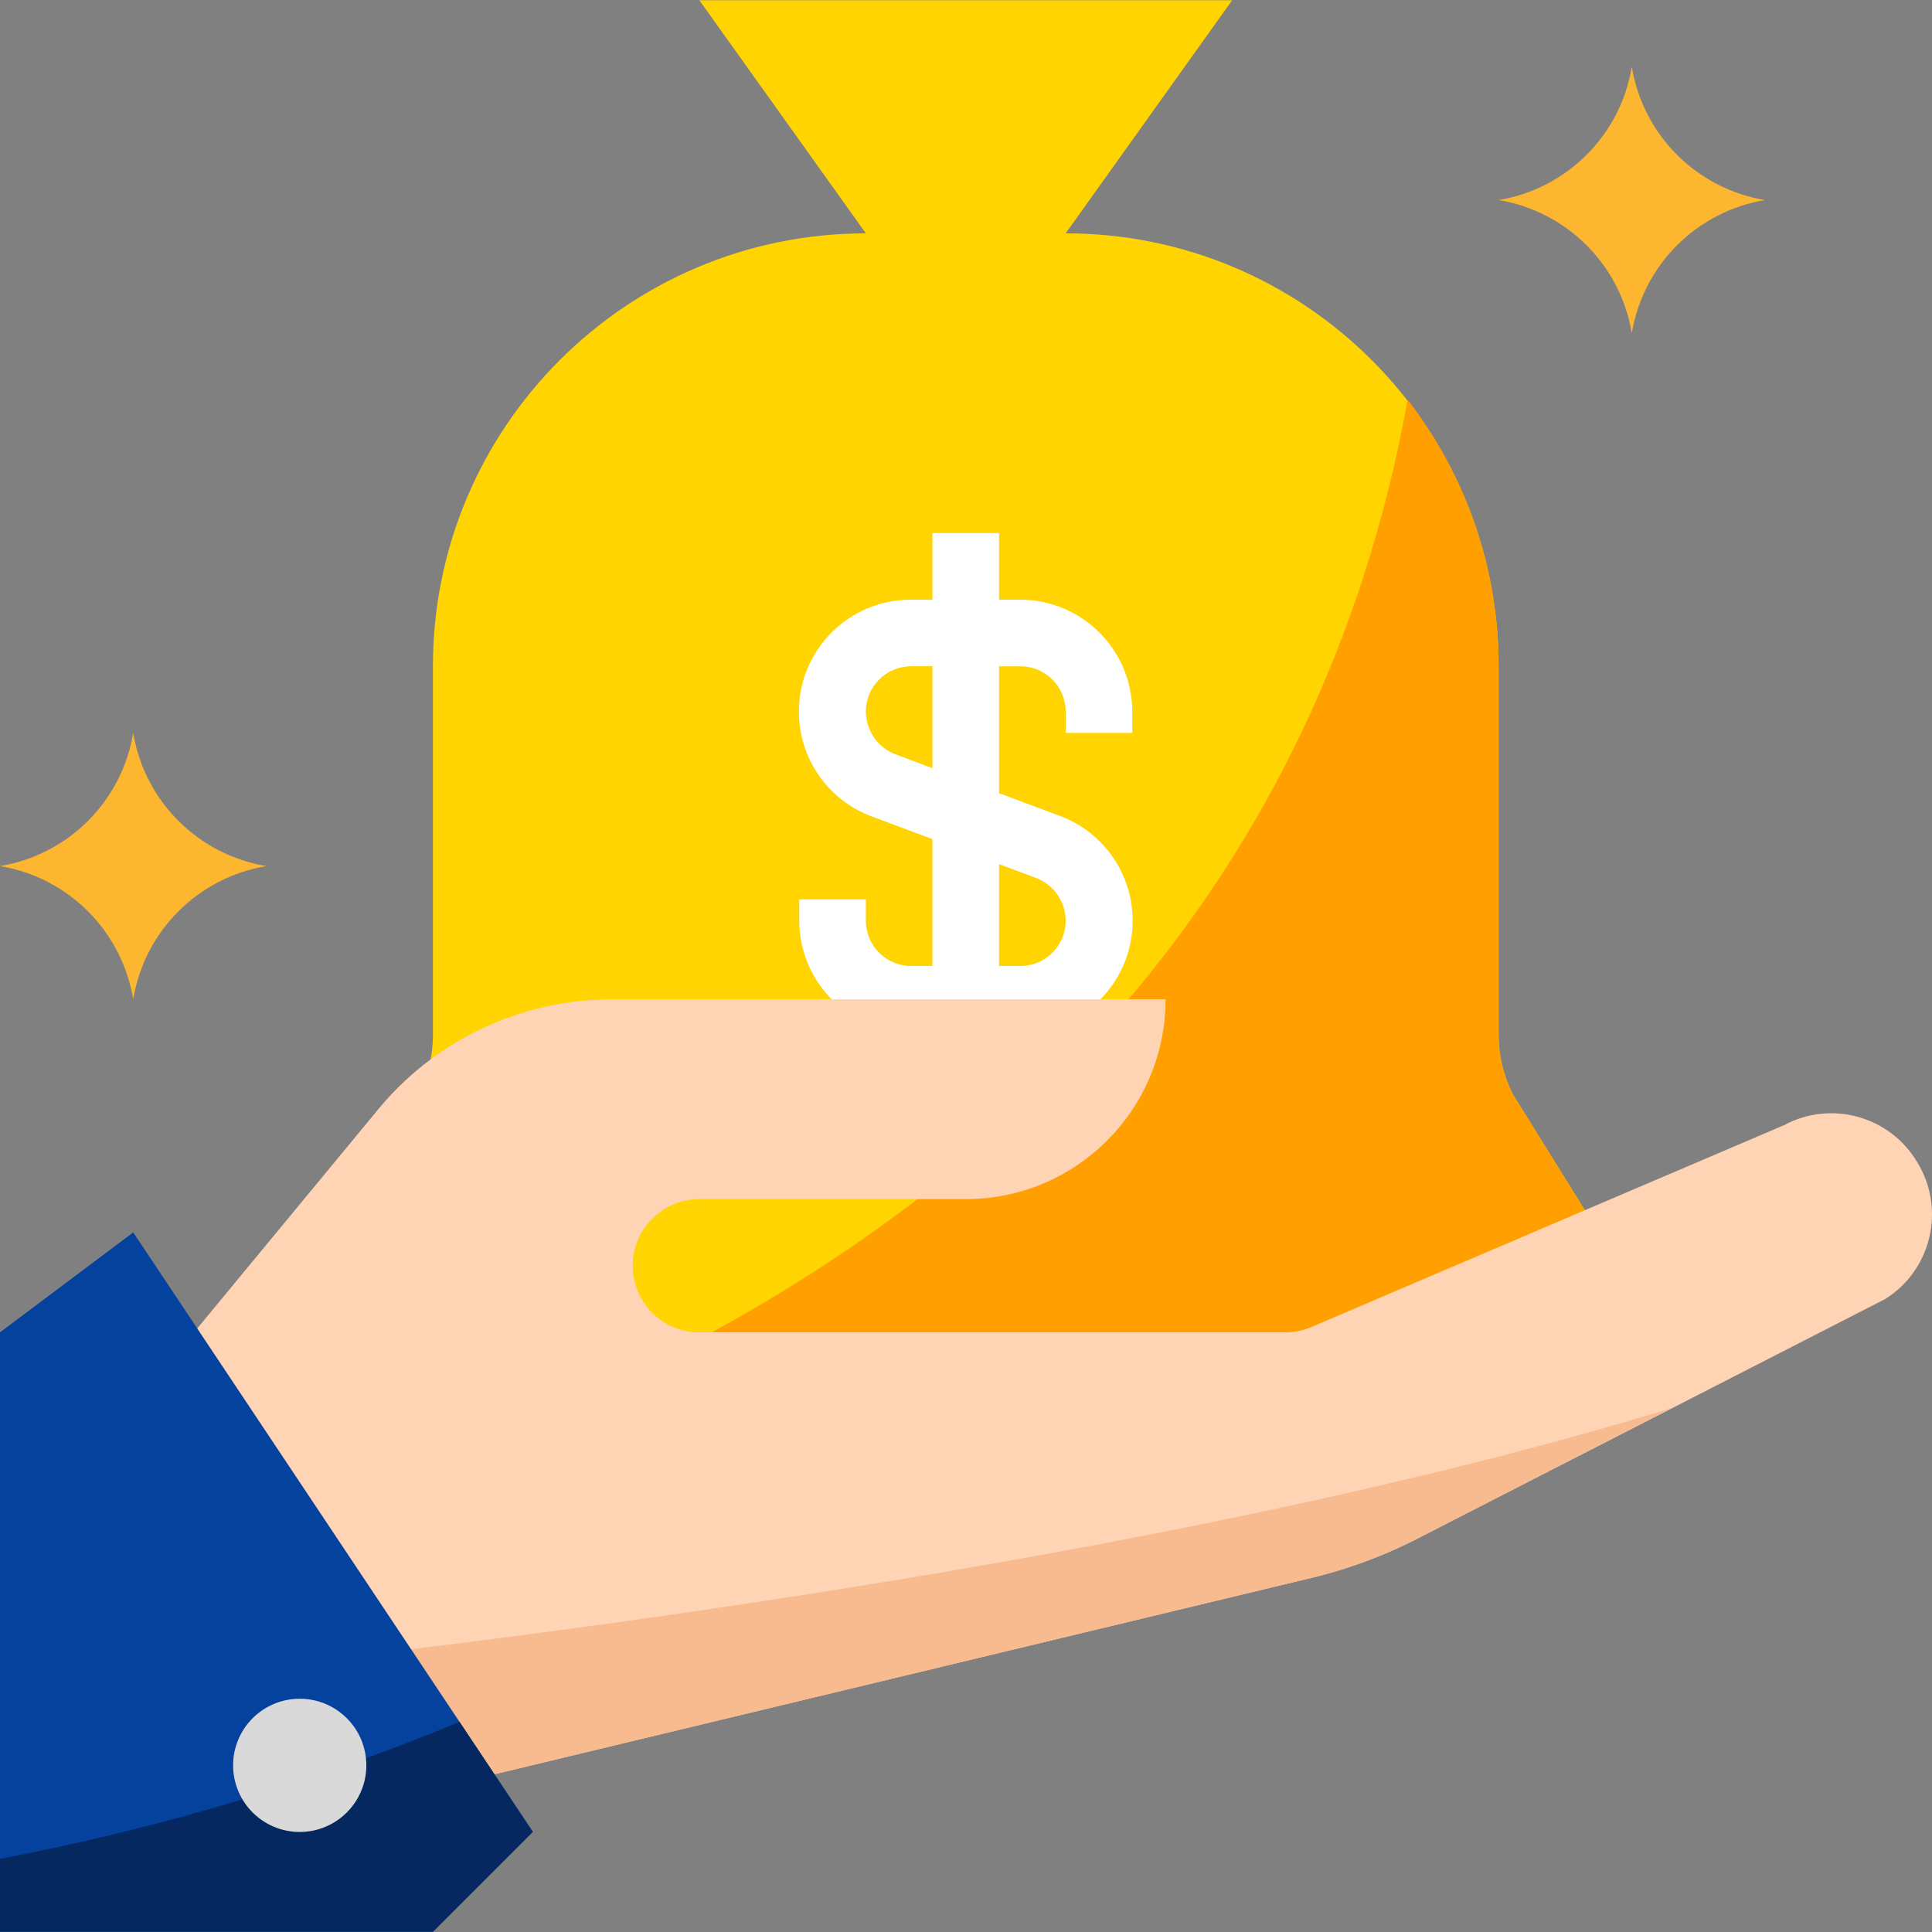 <svg width="279" height="279" viewBox="0 0 279 279" fill="none" xmlns="http://www.w3.org/2000/svg"><rect x="0" y="0" width="279" height="279" fill="#808080" stroke="none"/><path d="M230.84 181.196C230.845 179.089 230.263 177.026 229.157 175.232L218.432 157.967C217.095 155.312 216.403 152.379 216.412 149.407V96.218C216.412 61.688 188.423 33.698 153.893 33.698H125.038C90.508 33.698 62.519 61.688 62.519 96.218V149.407C62.528 152.379 61.836 155.313 60.499 157.967L49.774 175.232C48.668 177.026 48.086 179.089 48.091 181.196C48.115 187.376 53.117 192.377 59.296 192.401H219.634C225.814 192.377 230.816 187.375 230.84 181.196Z" fill="#FFD400"/><path d="M153.894 33.698L177.939 0.034H100.993L125.038 33.698V43.317H153.894V33.698Z" fill="#FFD400"/><path d="M229.157 175.232L218.432 157.967C217.096 155.312 216.403 152.379 216.412 149.407V96.218C216.446 82.29 211.825 68.748 203.283 57.744C190.443 128.487 145.237 169.269 102.772 192.401H219.635C225.848 192.425 230.908 187.409 230.932 181.191C230.941 179.084 230.359 177.021 229.253 175.232H229.157Z" fill="#FF9F00"/><path d="M163.511 105.836V102.758C163.487 93.847 156.264 86.624 147.352 86.599H144.275V76.981H134.656V86.599H131.578C122.653 86.57 115.395 93.779 115.367 102.705C115.343 109.481 119.55 115.55 125.904 117.906L134.656 121.177V139.499H131.578C127.967 139.499 125.038 136.571 125.038 132.959V129.881H115.419V132.959C115.443 141.87 122.667 149.093 131.578 149.118H147.353C156.279 149.147 163.536 141.938 163.565 133.012C163.589 126.236 159.381 120.167 153.028 117.811L144.275 114.541V96.218H147.353C150.965 96.218 153.894 99.147 153.894 102.758V105.836H163.511ZM149.661 126.804C152.2 127.79 153.879 130.233 153.893 132.96C153.893 136.572 150.964 139.501 147.352 139.501H144.275V124.784L149.661 126.804ZM134.657 110.934L129.27 108.914C126.731 107.928 125.053 105.484 125.038 102.758C125.038 99.146 127.967 96.217 131.579 96.217H134.657V110.934Z" fill="#fff"/><path d="M235.649 48.126C234.014 38.257 226.281 30.524 216.412 28.889C226.281 27.254 234.014 19.521 235.649 9.652C237.284 19.521 245.017 27.254 254.886 28.889C245.017 30.524 237.284 38.258 235.649 48.126Z" fill="#FDB62F"/><path d="M19.237 144.309C17.602 134.441 9.868 126.707 0 125.073C9.868 123.437 17.602 115.704 19.237 105.836C20.872 115.704 28.605 123.437 38.474 125.073C28.605 126.707 20.872 134.441 19.237 144.309Z" fill="#FDB62F"/><path d="M276.863 167.826C272.915 161.18 264.432 158.828 257.627 162.488L189.385 191.631C188.183 192.141 186.889 192.406 185.586 192.401H100.992C95.678 192.401 91.374 188.096 91.374 182.782C91.374 177.468 95.678 173.164 100.992 173.164H139.466C155.403 173.164 168.321 160.247 168.321 144.309H88.296C75.032 144.319 62.49 150.354 54.199 160.708L24.046 197.21L57.998 259.44L188.664 228.036C194.31 226.733 199.773 224.733 204.919 222.073L272.247 187.591C278.946 183.383 281.004 174.568 276.863 167.826Z" fill="#FFD4B5"/><path d="M47.178 239.627L57.999 259.441L188.664 228.037C194.31 226.733 199.773 224.733 204.919 222.073L241.324 203.366C180.825 221.881 100.512 233.423 47.178 239.627Z" fill="#F7BB8F"/><path d="M0 192.401V278.966H62.519L76.947 264.538L19.237 177.974L0 192.401Z" fill="#04429E"/><path d="M0 278.966H62.519L76.947 264.538L66.366 248.668C44.975 257.497 22.738 264.12 0 268.434V278.966Z" fill="#04285F"/><path d="M43.282 264.553C48.595 264.553 52.901 260.246 52.901 254.934C52.901 249.622 48.595 245.316 43.282 245.316C37.97 245.316 33.664 249.622 33.664 254.934C33.664 260.246 37.97 264.553 43.282 264.553Z" fill="#D9D9D9"/></svg>